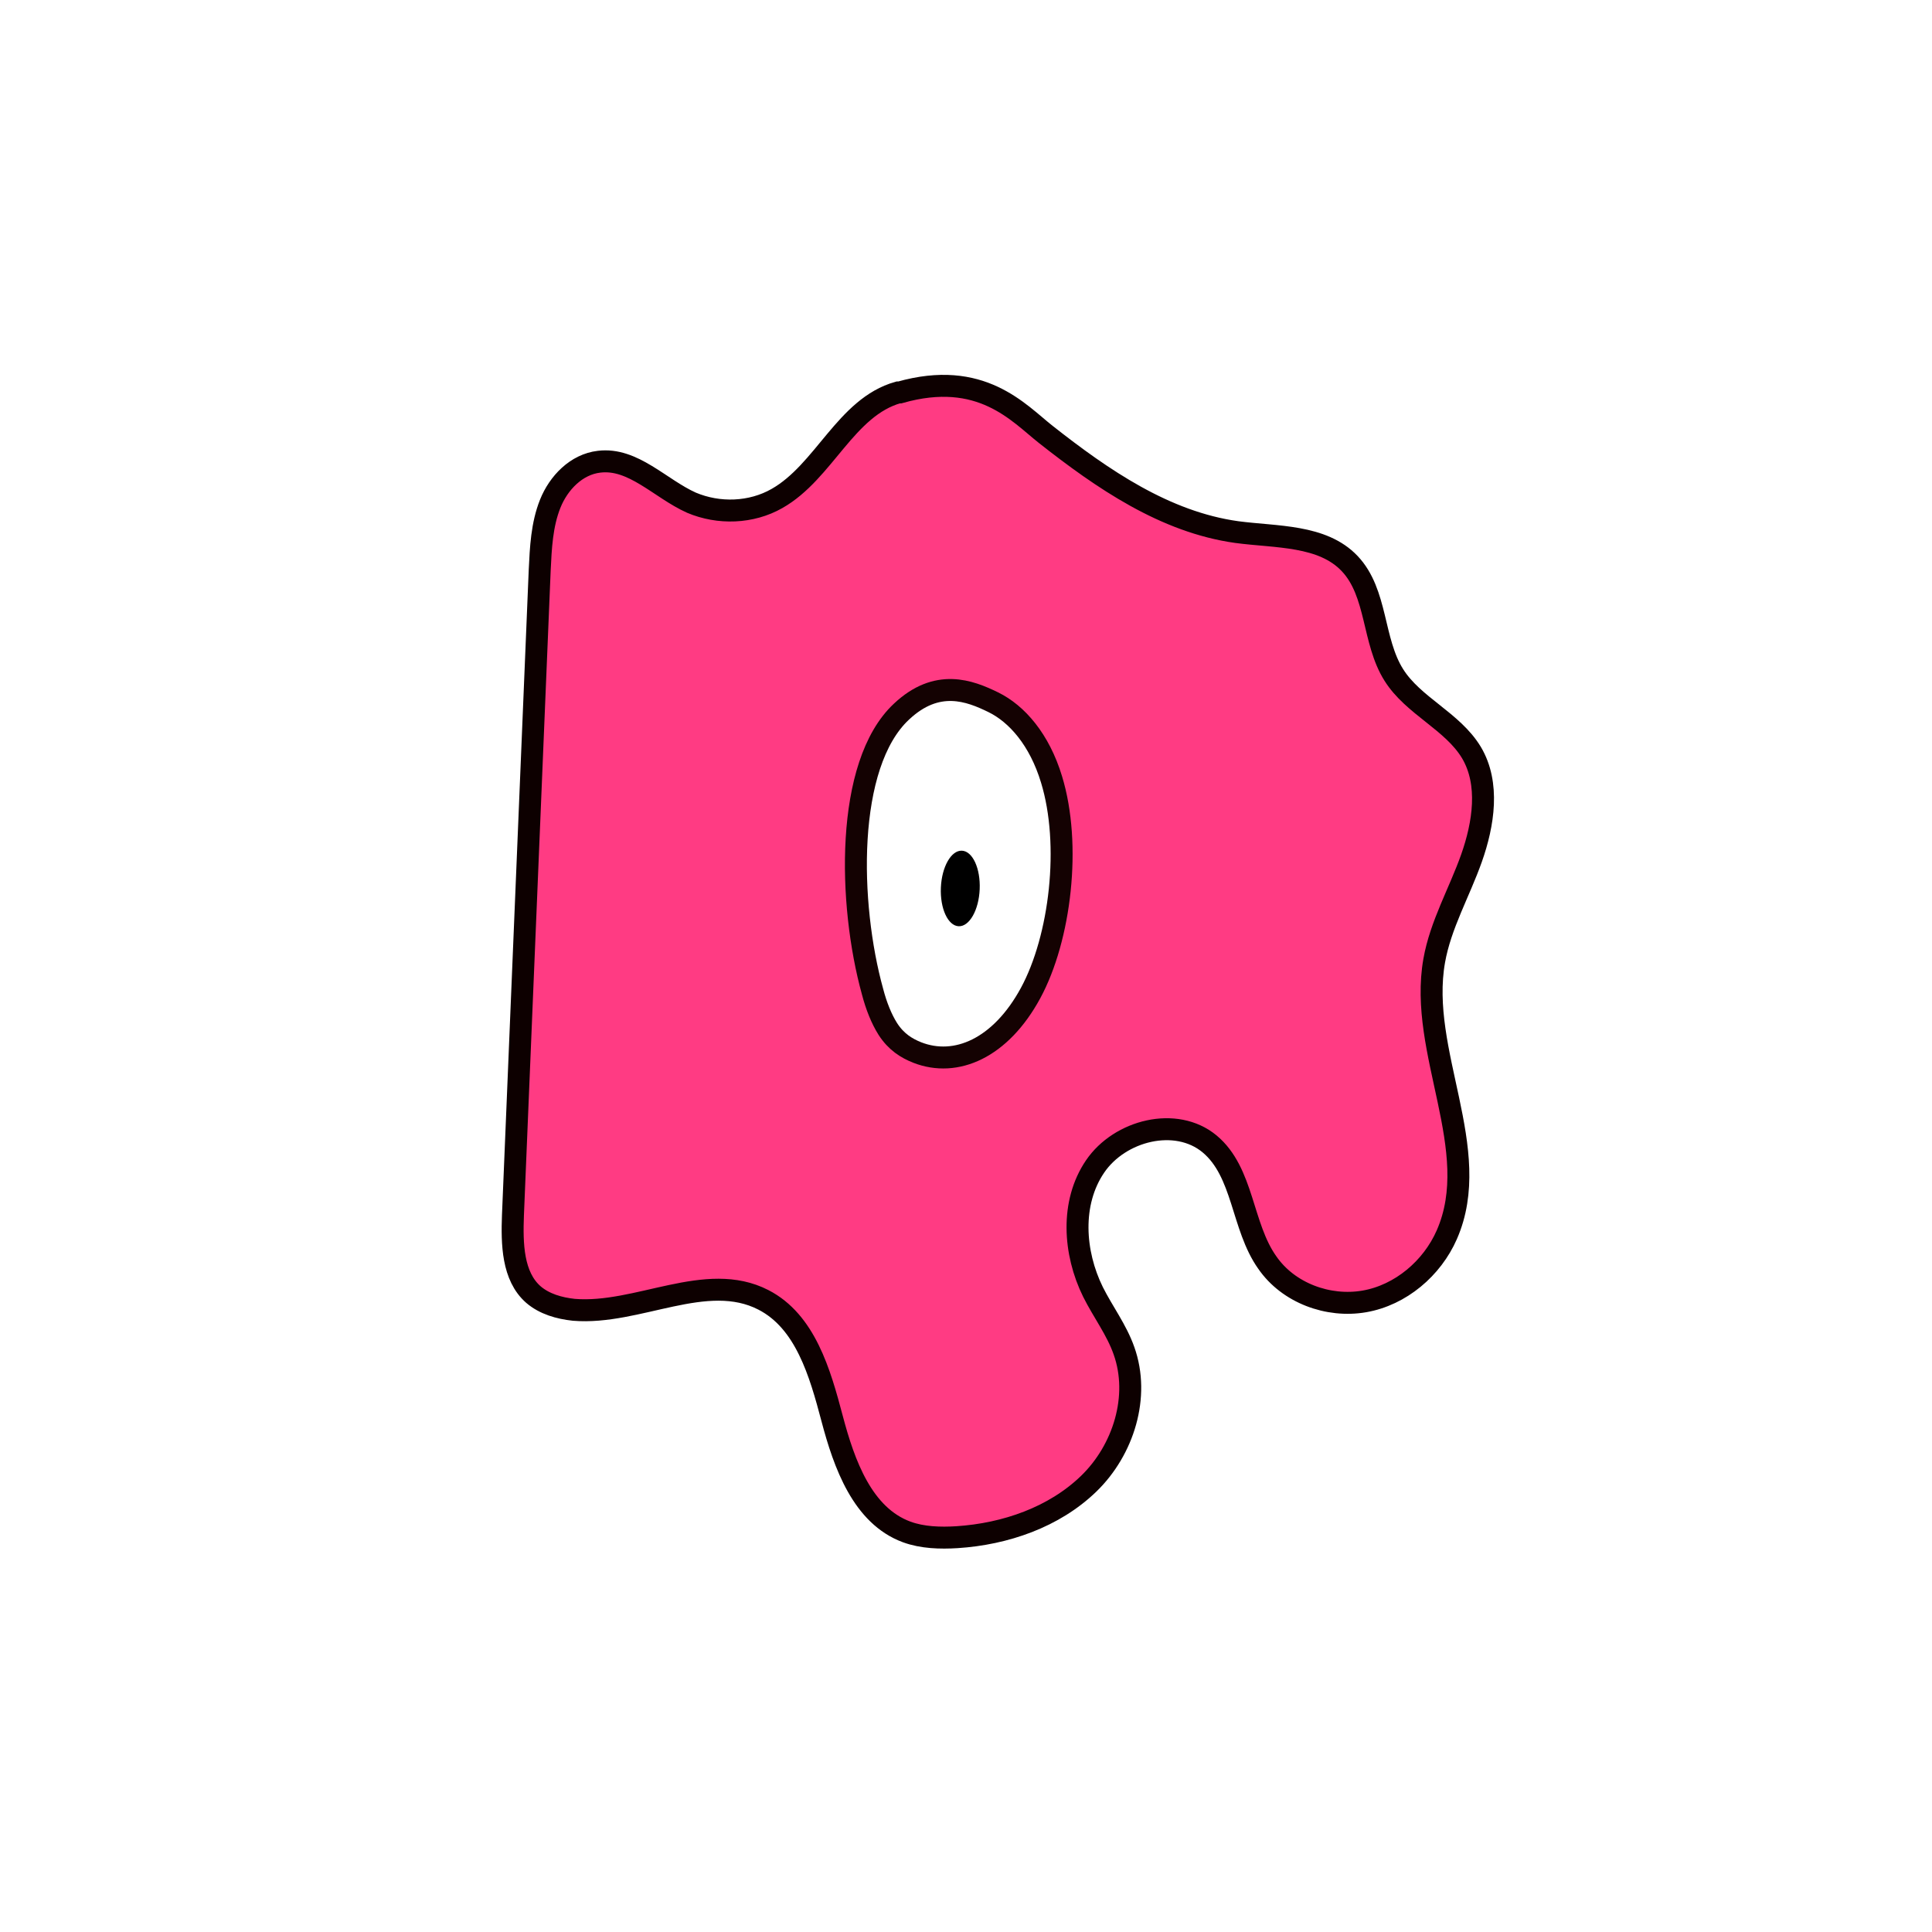 <svg width="1760" height="1760" viewBox="0 0 1760 1760" fill="none" xmlns="http://www.w3.org/2000/svg">
<rect width="1760" height="1760" fill="white"/>
<path d="M818.285 357.472C770.464 370.866 750.858 429.706 707.819 454.104C684.387 467.498 654.737 468.455 629.871 457.931C601.178 445.015 576.79 416.79 545.706 420.617C525.143 423.009 508.883 439.752 501.232 458.887C493.581 478.022 492.624 499.071 491.668 519.163C483.538 715.297 475.408 910.953 467.279 1107.09C466.322 1132.92 466.801 1162.58 485.93 1179.32C495.972 1187.93 509.362 1191.76 522.751 1193.2C581.093 1197.98 643.26 1157.32 695.385 1184.11C733.642 1203.72 747.032 1250.6 758.03 1292.22C769.029 1333.84 785.766 1380.72 825.936 1395.55C840.282 1400.81 856.542 1401.29 871.844 1400.33C915.84 1397.46 960.313 1382.15 991.875 1351.54C1023.44 1320.92 1038.74 1272.13 1023.92 1230.51C1017.22 1211.37 1004.79 1195.11 995.701 1176.93C978.007 1141.05 975.138 1095.61 997.614 1062.6C1020.09 1029.59 1071.26 1016.67 1101.86 1042.03C1132.95 1067.86 1131.03 1117.13 1154.47 1150.14C1173.59 1177.89 1209.94 1191.28 1242.93 1185.54C1275.93 1179.8 1304.62 1155.4 1318.01 1124.79C1351.97 1047.29 1291.71 958.312 1306.54 875.075C1312.28 842.545 1329.49 812.886 1340.49 781.791C1351.49 750.697 1357.23 713.862 1340.49 685.638C1323.27 656.935 1287.41 643.063 1269.72 614.838C1250.11 583.744 1254.89 540.212 1229.54 513.423C1204.68 487.112 1162.6 489.503 1126.73 484.72C1061.22 475.63 1004.31 436.404 952.662 395.742C927.795 376.128 893.842 336.423 819.72 357.472H818.285Z" fill="#FF3B83" stroke="#0D0000" stroke-width="20" stroke-miterlimit="10"/>
<path d="M821.154 648.325C769.507 696.641 772.855 823.89 794.852 903.3C798.2 916.216 802.982 928.175 808.721 937.264C816.372 949.224 825.936 954.964 835.501 958.791C870.888 972.664 911.535 954.965 938.793 904.735C966.051 854.506 976.094 769.354 957.922 710.036C946.923 673.679 926.36 650.238 904.841 639.714C883.321 629.19 853.672 617.709 821.154 648.325Z" fill="white" stroke="#140202" stroke-width="20" stroke-miterlimit="10"/>
<path d="M892.467 810.127C893.283 791.122 886.03 775.376 876.267 774.956C866.504 774.537 857.928 789.603 857.112 808.608C856.296 827.613 863.548 843.359 873.311 843.779C883.074 844.199 891.651 829.132 892.467 810.127Z" fill="black"/>
</svg>
